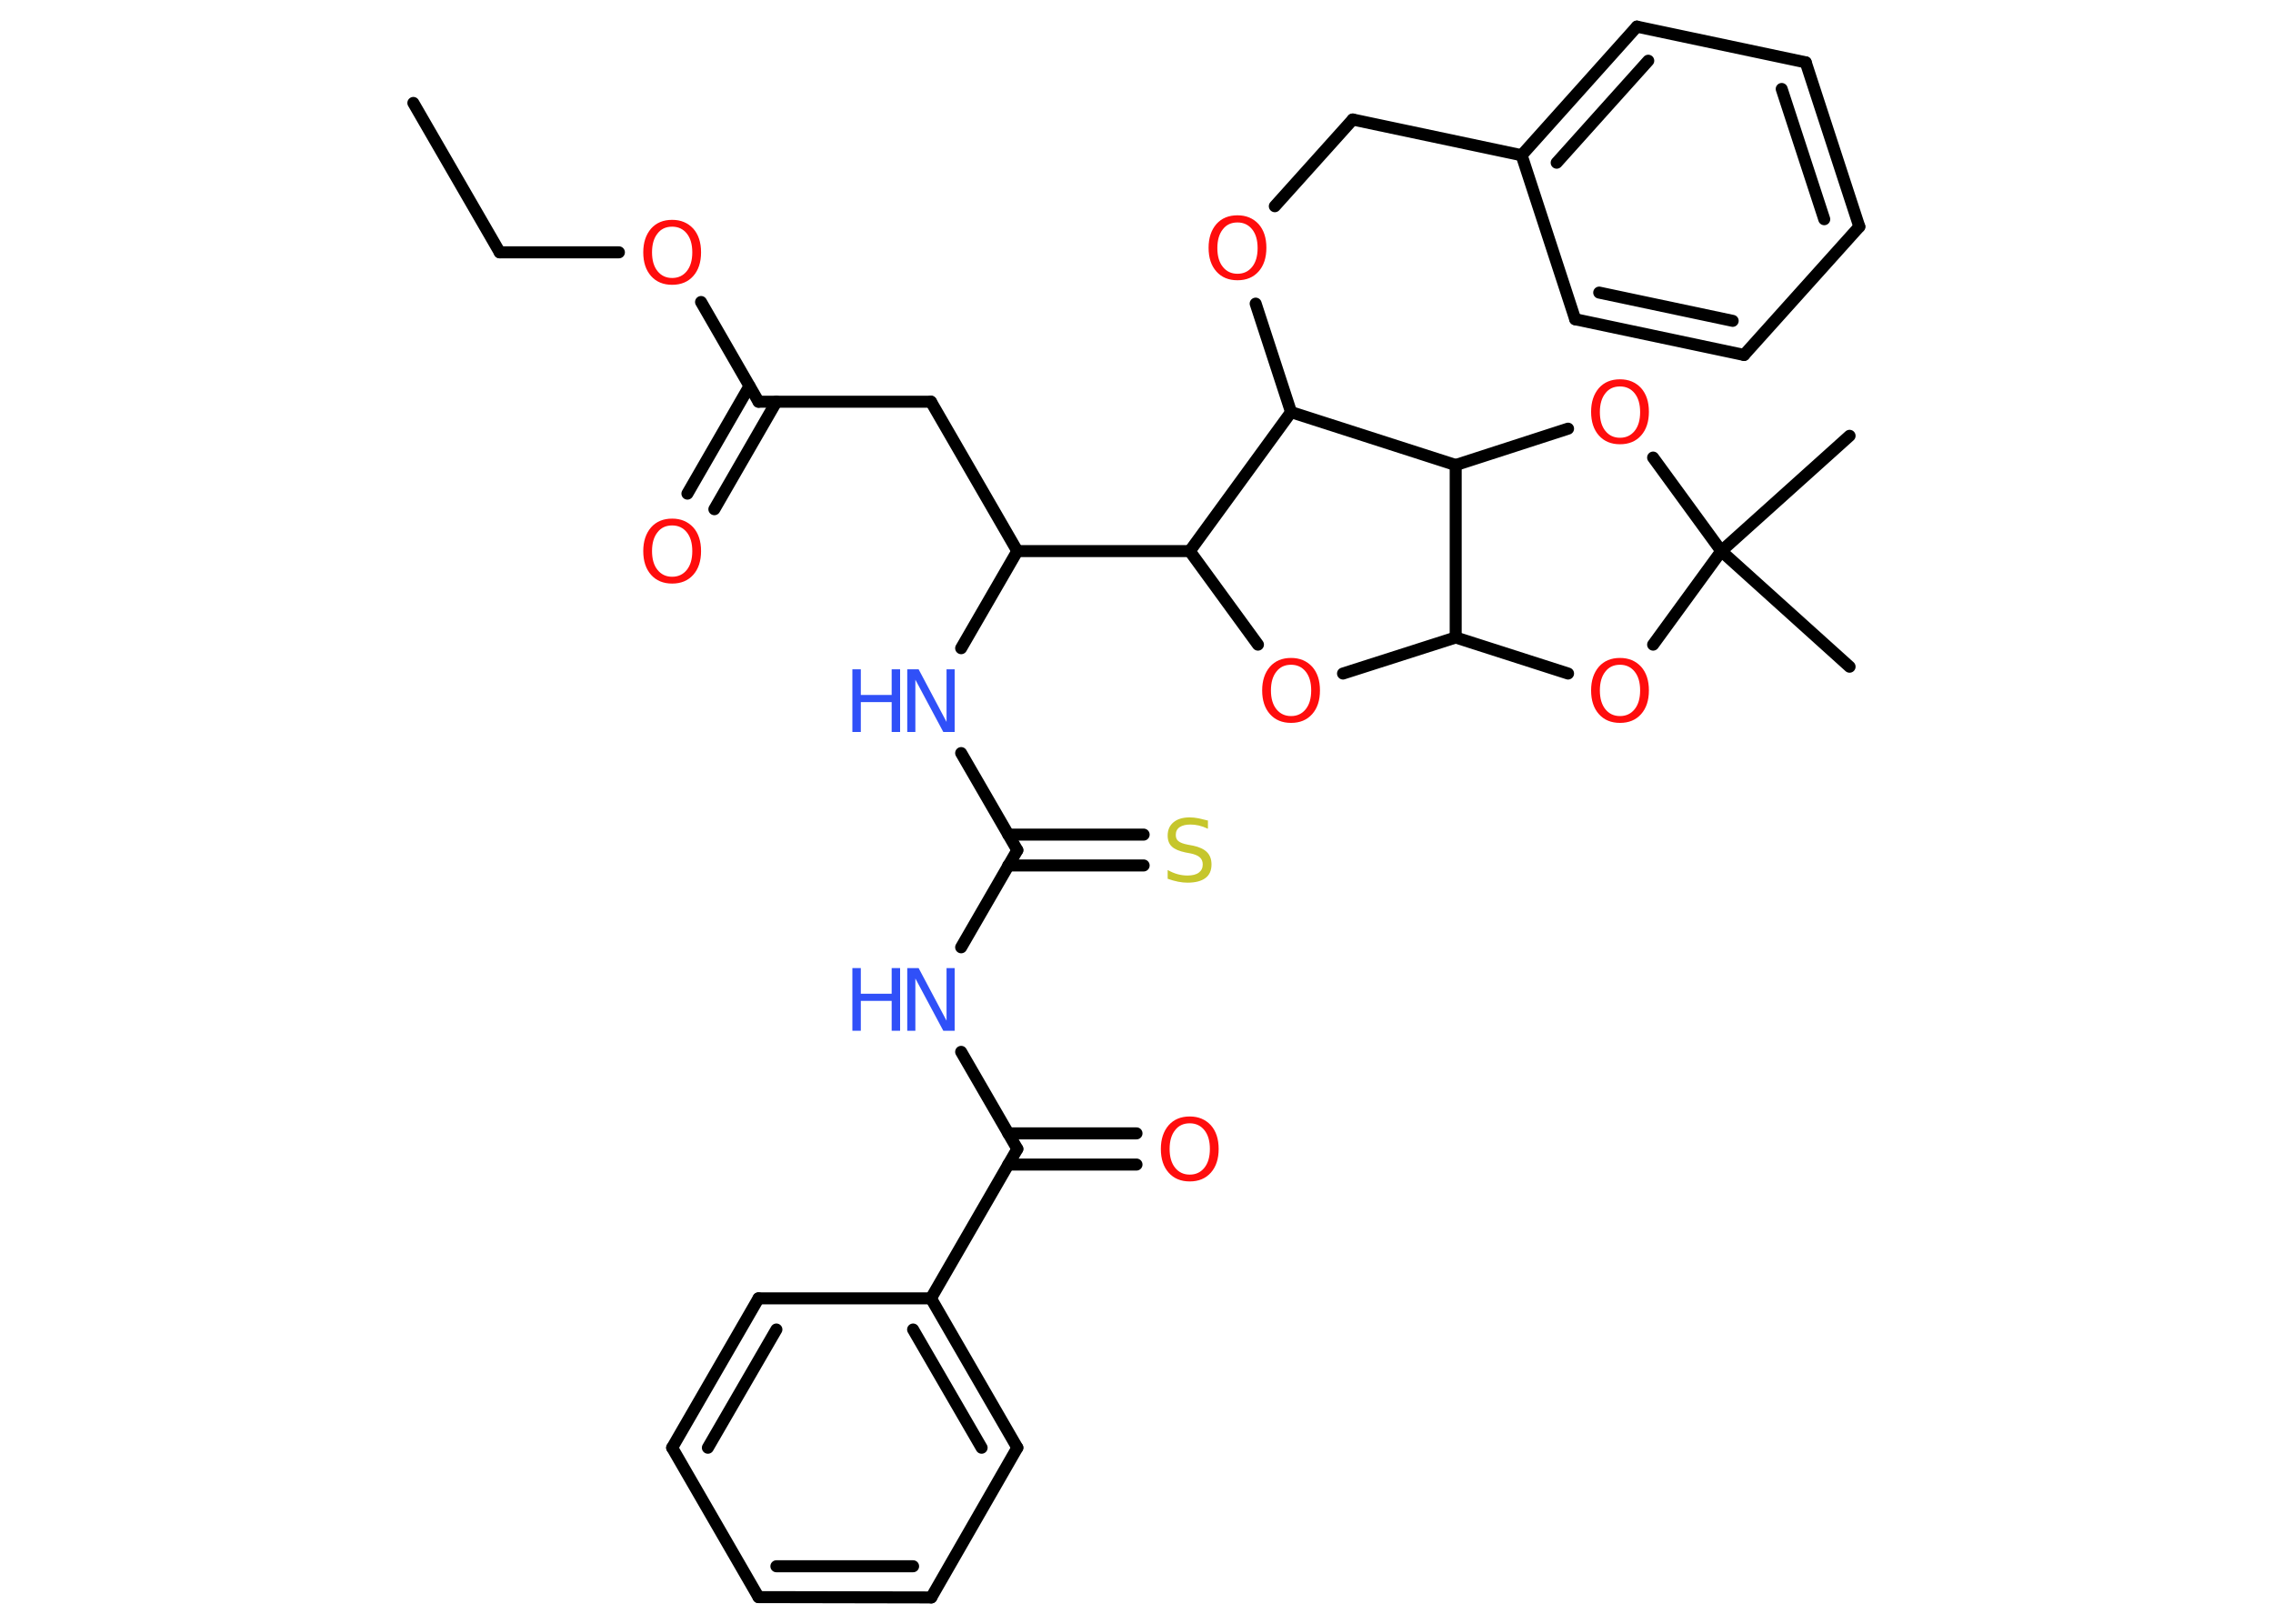 <?xml version='1.0' encoding='UTF-8'?>
<!DOCTYPE svg PUBLIC "-//W3C//DTD SVG 1.1//EN" "http://www.w3.org/Graphics/SVG/1.1/DTD/svg11.dtd">
<svg version='1.2' xmlns='http://www.w3.org/2000/svg' xmlns:xlink='http://www.w3.org/1999/xlink' width='70.0mm' height='50.0mm' viewBox='0 0 70.0 50.0'>
  <desc>Generated by the Chemistry Development Kit (http://github.com/cdk)</desc>
  <g stroke-linecap='round' stroke-linejoin='round' stroke='#000000' stroke-width='.37' fill='#FF0D0D'>
    <rect x='.0' y='.0' width='70.0' height='50.0' fill='#FFFFFF' stroke='none'/>
    <g id='mol1' class='mol'>
      <line id='mol1bnd1' class='bond' x1='12.73' y1='3.17' x2='15.39' y2='7.77'/>
      <line id='mol1bnd2' class='bond' x1='15.39' y1='7.77' x2='19.06' y2='7.77'/>
      <line id='mol1bnd3' class='bond' x1='21.59' y1='9.3' x2='23.36' y2='12.37'/>
      <g id='mol1bnd4' class='bond'>
        <line x1='23.91' y1='12.37' x2='22.0' y2='15.68'/>
        <line x1='23.08' y1='11.89' x2='21.17' y2='15.2'/>
      </g>
      <line id='mol1bnd5' class='bond' x1='23.36' y1='12.37' x2='28.67' y2='12.37'/>
      <line id='mol1bnd6' class='bond' x1='28.67' y1='12.37' x2='31.33' y2='16.97'/>
      <line id='mol1bnd7' class='bond' x1='31.33' y1='16.97' x2='29.6' y2='19.96'/>
      <line id='mol1bnd8' class='bond' x1='29.6' y1='23.19' x2='31.33' y2='26.18'/>
      <g id='mol1bnd9' class='bond'>
        <line x1='31.05' y1='25.7' x2='35.22' y2='25.7'/>
        <line x1='31.05' y1='26.65' x2='35.22' y2='26.65'/>
      </g>
      <line id='mol1bnd10' class='bond' x1='31.33' y1='26.18' x2='29.6' y2='29.17'/>
      <line id='mol1bnd11' class='bond' x1='29.6' y1='32.39' x2='31.33' y2='35.38'/>
      <g id='mol1bnd12' class='bond'>
        <line x1='31.05' y1='34.9' x2='35.0' y2='34.9'/>
        <line x1='31.05' y1='35.86' x2='35.0' y2='35.86'/>
      </g>
      <line id='mol1bnd13' class='bond' x1='31.33' y1='35.38' x2='28.67' y2='39.98'/>
      <g id='mol1bnd14' class='bond'>
        <line x1='31.33' y1='44.58' x2='28.67' y2='39.98'/>
        <line x1='30.23' y1='44.58' x2='28.12' y2='40.94'/>
      </g>
      <line id='mol1bnd15' class='bond' x1='31.33' y1='44.58' x2='28.68' y2='49.19'/>
      <g id='mol1bnd16' class='bond'>
        <line x1='23.36' y1='49.18' x2='28.68' y2='49.19'/>
        <line x1='23.91' y1='48.23' x2='28.12' y2='48.23'/>
      </g>
      <line id='mol1bnd17' class='bond' x1='23.36' y1='49.18' x2='20.7' y2='44.58'/>
      <g id='mol1bnd18' class='bond'>
        <line x1='23.36' y1='39.98' x2='20.7' y2='44.58'/>
        <line x1='23.91' y1='40.94' x2='21.8' y2='44.58'/>
      </g>
      <line id='mol1bnd19' class='bond' x1='28.67' y1='39.98' x2='23.36' y2='39.98'/>
      <line id='mol1bnd20' class='bond' x1='31.33' y1='16.97' x2='36.64' y2='16.97'/>
      <line id='mol1bnd21' class='bond' x1='36.64' y1='16.97' x2='38.74' y2='19.85'/>
      <line id='mol1bnd22' class='bond' x1='41.36' y1='20.74' x2='44.83' y2='19.63'/>
      <line id='mol1bnd23' class='bond' x1='44.83' y1='19.63' x2='48.29' y2='20.74'/>
      <line id='mol1bnd24' class='bond' x1='50.91' y1='19.85' x2='53.01' y2='16.97'/>
      <line id='mol1bnd25' class='bond' x1='53.01' y1='16.97' x2='56.96' y2='20.53'/>
      <line id='mol1bnd26' class='bond' x1='53.01' y1='16.97' x2='56.96' y2='13.42'/>
      <line id='mol1bnd27' class='bond' x1='53.01' y1='16.97' x2='50.91' y2='14.09'/>
      <line id='mol1bnd28' class='bond' x1='48.29' y1='13.2' x2='44.83' y2='14.32'/>
      <line id='mol1bnd29' class='bond' x1='44.83' y1='19.63' x2='44.83' y2='14.32'/>
      <line id='mol1bnd30' class='bond' x1='44.83' y1='14.32' x2='39.76' y2='12.69'/>
      <line id='mol1bnd31' class='bond' x1='36.64' y1='16.97' x2='39.76' y2='12.69'/>
      <line id='mol1bnd32' class='bond' x1='39.76' y1='12.69' x2='38.67' y2='9.35'/>
      <line id='mol1bnd33' class='bond' x1='39.26' y1='6.35' x2='41.66' y2='3.68'/>
      <line id='mol1bnd34' class='bond' x1='41.66' y1='3.68' x2='46.86' y2='4.78'/>
      <g id='mol1bnd35' class='bond'>
        <line x1='50.41' y1='.82' x2='46.86' y2='4.78'/>
        <line x1='50.76' y1='1.87' x2='47.94' y2='5.01'/>
      </g>
      <line id='mol1bnd36' class='bond' x1='50.41' y1='.82' x2='55.61' y2='1.92'/>
      <g id='mol1bnd37' class='bond'>
        <line x1='57.26' y1='6.98' x2='55.61' y2='1.92'/>
        <line x1='56.18' y1='6.75' x2='54.87' y2='2.74'/>
      </g>
      <line id='mol1bnd38' class='bond' x1='57.26' y1='6.98' x2='53.71' y2='10.93'/>
      <g id='mol1bnd39' class='bond'>
        <line x1='48.51' y1='9.83' x2='53.71' y2='10.93'/>
        <line x1='49.25' y1='9.01' x2='53.36' y2='9.88'/>
      </g>
      <line id='mol1bnd40' class='bond' x1='46.86' y1='4.78' x2='48.51' y2='9.83'/>
      <path id='mol1atm3' class='atom' d='M20.7 6.98q-.29 .0 -.45 .21q-.17 .21 -.17 .58q.0 .37 .17 .58q.17 .21 .45 .21q.28 .0 .45 -.21q.17 -.21 .17 -.58q.0 -.37 -.17 -.58q-.17 -.21 -.45 -.21zM20.7 6.77q.4 .0 .65 .27q.24 .27 .24 .73q.0 .46 -.24 .73q-.24 .27 -.65 .27q-.41 .0 -.65 -.27q-.24 -.27 -.24 -.73q.0 -.45 .24 -.73q.24 -.27 .65 -.27z' stroke='none'/>
      <path id='mol1atm5' class='atom' d='M20.7 16.18q-.29 .0 -.45 .21q-.17 .21 -.17 .58q.0 .37 .17 .58q.17 .21 .45 .21q.28 .0 .45 -.21q.17 -.21 .17 -.58q.0 -.37 -.17 -.58q-.17 -.21 -.45 -.21zM20.7 15.97q.4 .0 .65 .27q.24 .27 .24 .73q.0 .46 -.24 .73q-.24 .27 -.65 .27q-.41 .0 -.65 -.27q-.24 -.27 -.24 -.73q.0 -.45 .24 -.73q.24 -.27 .65 -.27z' stroke='none'/>
      <g id='mol1atm8' class='atom'>
        <path d='M27.94 20.61h.35l.86 1.62v-1.62h.25v1.93h-.35l-.86 -1.61v1.61h-.25v-1.93z' stroke='none' fill='#3050F8'/>
        <path d='M26.25 20.61h.26v.79h.95v-.79h.26v1.93h-.26v-.92h-.95v.92h-.26v-1.93z' stroke='none' fill='#3050F8'/>
      </g>
      <path id='mol1atm10' class='atom' d='M37.2 25.27v.25q-.15 -.07 -.28 -.1q-.13 -.03 -.26 -.03q-.21 .0 -.33 .08q-.12 .08 -.12 .24q.0 .13 .08 .19q.08 .07 .29 .11l.16 .03q.29 .06 .43 .2q.14 .14 .14 .38q.0 .28 -.19 .42q-.19 .14 -.55 .14q-.14 .0 -.29 -.03q-.15 -.03 -.32 -.09v-.27q.16 .09 .31 .13q.15 .04 .3 .04q.23 .0 .35 -.09q.12 -.09 .12 -.25q.0 -.14 -.09 -.22q-.09 -.08 -.28 -.12l-.16 -.03q-.29 -.06 -.42 -.18q-.13 -.12 -.13 -.34q.0 -.26 .18 -.41q.18 -.15 .5 -.15q.13 .0 .28 .03q.14 .03 .29 .07z' stroke='none' fill='#C6C62C'/>
      <g id='mol1atm11' class='atom'>
        <path d='M27.94 29.81h.35l.86 1.62v-1.62h.25v1.93h-.35l-.86 -1.61v1.61h-.25v-1.93z' stroke='none' fill='#3050F8'/>
        <path d='M26.25 29.81h.26v.79h.95v-.79h.26v1.93h-.26v-.92h-.95v.92h-.26v-1.93z' stroke='none' fill='#3050F8'/>
      </g>
      <path id='mol1atm13' class='atom' d='M36.64 34.59q-.29 .0 -.45 .21q-.17 .21 -.17 .58q.0 .37 .17 .58q.17 .21 .45 .21q.28 .0 .45 -.21q.17 -.21 .17 -.58q.0 -.37 -.17 -.58q-.17 -.21 -.45 -.21zM36.64 34.38q.4 .0 .65 .27q.24 .27 .24 .73q.0 .46 -.24 .73q-.24 .27 -.65 .27q-.41 .0 -.65 -.27q-.24 -.27 -.24 -.73q.0 -.45 .24 -.73q.24 -.27 .65 -.27z' stroke='none'/>
      <path id='mol1atm21' class='atom' d='M39.76 20.47q-.29 .0 -.45 .21q-.17 .21 -.17 .58q.0 .37 .17 .58q.17 .21 .45 .21q.28 .0 .45 -.21q.17 -.21 .17 -.58q.0 -.37 -.17 -.58q-.17 -.21 -.45 -.21zM39.76 20.26q.4 .0 .65 .27q.24 .27 .24 .73q.0 .46 -.24 .73q-.24 .27 -.65 .27q-.41 .0 -.65 -.27q-.24 -.27 -.24 -.73q.0 -.45 .24 -.73q.24 -.27 .65 -.27z' stroke='none'/>
      <path id='mol1atm23' class='atom' d='M49.89 20.47q-.29 .0 -.45 .21q-.17 .21 -.17 .58q.0 .37 .17 .58q.17 .21 .45 .21q.28 .0 .45 -.21q.17 -.21 .17 -.58q.0 -.37 -.17 -.58q-.17 -.21 -.45 -.21zM49.89 20.26q.4 .0 .65 .27q.24 .27 .24 .73q.0 .46 -.24 .73q-.24 .27 -.65 .27q-.41 .0 -.65 -.27q-.24 -.27 -.24 -.73q.0 -.45 .24 -.73q.24 -.27 .65 -.27z' stroke='none'/>
      <path id='mol1atm27' class='atom' d='M49.89 11.9q-.29 .0 -.45 .21q-.17 .21 -.17 .58q.0 .37 .17 .58q.17 .21 .45 .21q.28 .0 .45 -.21q.17 -.21 .17 -.58q.0 -.37 -.17 -.58q-.17 -.21 -.45 -.21zM49.89 11.68q.4 .0 .65 .27q.24 .27 .24 .73q.0 .46 -.24 .73q-.24 .27 -.65 .27q-.41 .0 -.65 -.27q-.24 -.27 -.24 -.73q.0 -.45 .24 -.73q.24 -.27 .65 -.27z' stroke='none'/>
      <path id='mol1atm30' class='atom' d='M38.11 6.85q-.29 .0 -.45 .21q-.17 .21 -.17 .58q.0 .37 .17 .58q.17 .21 .45 .21q.28 .0 .45 -.21q.17 -.21 .17 -.58q.0 -.37 -.17 -.58q-.17 -.21 -.45 -.21zM38.11 6.63q.4 .0 .65 .27q.24 .27 .24 .73q.0 .46 -.24 .73q-.24 .27 -.65 .27q-.41 .0 -.65 -.27q-.24 -.27 -.24 -.73q.0 -.45 .24 -.73q.24 -.27 .65 -.27z' stroke='none'/>
    </g>
  </g>
</svg>

